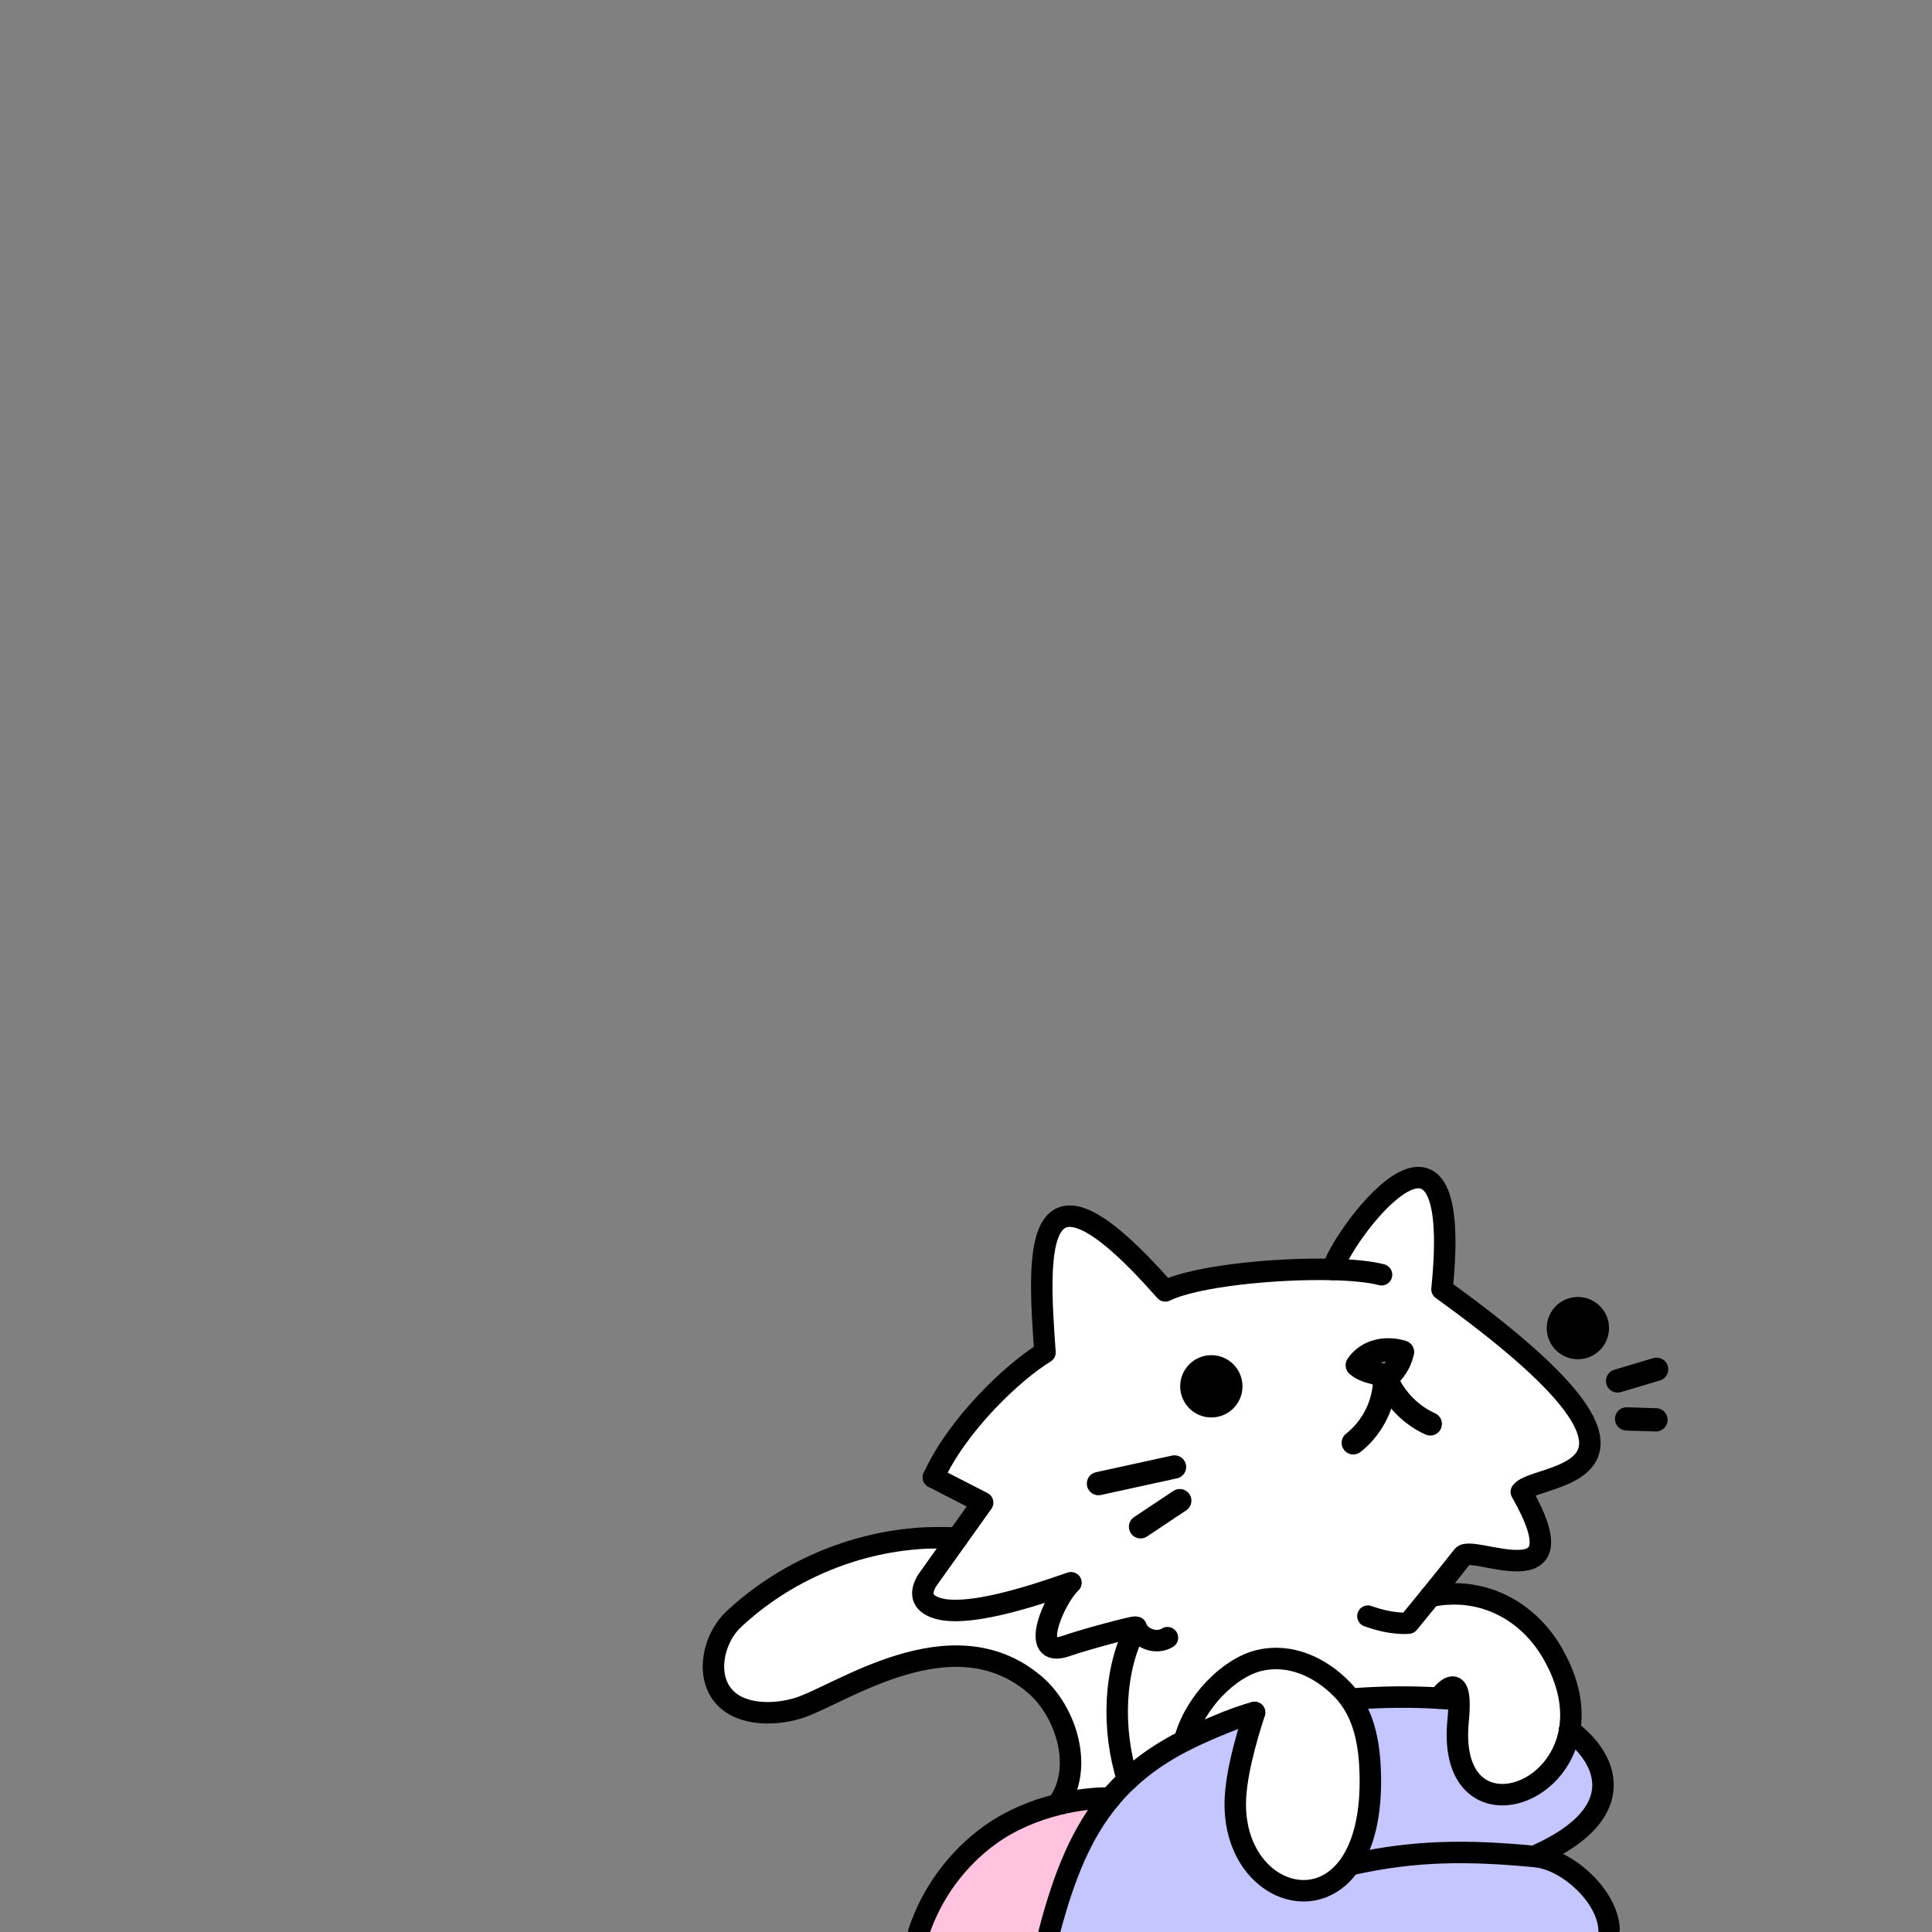 <?xml version="1.0" encoding="UTF-8"?>
<svg xmlns="http://www.w3.org/2000/svg" width="1800" height="1800" viewBox="0 0 1800 1800">
  <rect x="0" y="0" width="1800" height="1800" fill="#808080" stroke="none"/>
  <g id="Skin_fill">
    <path id="Skin_fill-2" data-name="Skin_fill" d="M1430.34,1729.7c1.42.14,2.86.34,4.31.61,29.47,5.48,63.13,37.9,64.46,66.97v2.72h-521.53c13.75-52.48,30.18-92.92,56.98-124.89,4.97-5.93,10.29-11.57,16.03-16.94,14.71-13.79,32.1-25.81,52.99-36.44,4.94-2.52,10.08-4.96,15.43-7.33,13.89-6.15,32.95-14.45,49.82-18.95,178.31-39.25,279.06,7.15,301.24,22.91,76.73,54.52-39.73,111.34-39.73,111.34Z" fill="#c5c6ff"/>
  </g>
  <g id="Sleeve_fill">
    <path id="Sleeve_fill-2" data-name="Sleeve_fill" d="M992.59,1668.28c16.19-3.99,35.12-3.13,50.85-3.07-26.8,31.97-52.12,82.3-65.87,134.78h-121.55c11.98-36.16,35.63-68.36,66.56-90.6,18.16-13.06,46.96-35.46,70-41.12Z" fill="#ffc3df"/>
  </g>
  <g id="MelloOutline">
    <g id="MelloOutline-2" data-name="MelloOutline">
      <g id="Mello_Fill" data-name="Mello Fill">
        <path d="M1276.66,1652.65c1.02,38.5-6.47,65.74-18.23,83.35-34.47,51.59-105.68,20.58-107.53-51.89-.7-27.2,9.66-62.73,17.93-88.66-16.87,4.5-35.93,12.8-49.82,18.95-5.35,2.37-10.49,4.81-15.43,7.33h0c9.14-35.44,41.45-68.1,69.83-74.77,28.38-6.66,56.42,5.98,76.81,26.83,2.87,2.93,5.43,6.02,7.73,9.25,14.05,19.72,18.05,44.57,18.71,69.61Z" fill="#fff"/>
        <path d="M1058.31,1515.98c.05.13.1.26.16.39-20.74,39.14-22.91,94.81-7.88,141.8-5.74,5.37-11.06,11.01-16.03,16.94-15.73-.06-32.28,1.98-48.47,5.97l-.19-.73c23.57-32.24,8.29-85.47-22.24-111.22-77.26-65.16-181.81,10.6-220,22.32-24.37,7.48-56.79,6.59-71.35-13.57-14.56-20.15-6.78-52.47,11.41-69.42,47.4-44.19,110.4-71.3,175.08-75.35,12.82-.8,33.19-.18,33.19-.18l-28.29,39.67c-13.7,23.26,12.34,27.16,21.01,27.7,28.94,1.79,73.84-11.92,113.09-25.69-15.15,13.95-40.69,71.59-4.54,58.91,15.81-5.55,63.32-18.5,65.05-17.54Z" fill="#fff"/>
        <path d="M1462.36,1612.13c-12.2,71.33-113.68,91.22-103.88-8.82.66-6.74,1.11-14.22.64-20.2-.92-11.76-5.38-17.73-18.73-.99-25.95-1.56-53-1.27-79.65.75l-2.79.17c-2.3-3.23-4.86-6.32-7.73-9.25-20.39-20.85-48.43-33.49-76.81-26.83-28.38,6.67-60.69,39.33-69.83,74.76h0c-20.89,10.64-38.28,22.66-52.99,36.45-15.03-46.99-12.86-102.66,7.88-141.8-.06-.13-.11-.26-.16-.39-1.73-.96-49.24,11.99-65.05,17.54-36.15,12.68-10.61-44.96,4.54-58.91-39.25,13.77-84.15,27.48-113.09,25.69-8.67-.54-34.71-4.44-21.01-27.7l28.29-39.67,23.51-32.97s-44.46-22.81-45.85-23.55c22.58-49.58,74.43-98.42,103.93-116.4-6.9-95.85-12.42-199,112.11-57.31,27.74-13.72,102.75-21.35,156.28-19.93,3.63-24.72,122.77-190.25,101.51,18.43,248.54,178.93,87.65,169.65,73.9,188.77,58.58,102.38-45.84,48.43-54.6,59.78-6.31,8.19-19.02,23.91-30.1,37.53,46.39-9.72,89.81,11.72,113.6,52.72,15.76,27.18,19.57,51.75,16.08,72.13ZM1332.55,1326.6l-40.01-39.92c7.95,17.54,22.46,32.01,40.01,39.92ZM1292.71,1283.51c5.61-6.01,11.05-11.68,14.01-23.85-15.28-4.76-32.84-1.42-42.19,12.26,8.14,7.03,16.99,5.88,28.18,11.59ZM1289.72,1291.71l-28.9,52.53c16.18-12.66,26.87-32.09,28.9-52.53ZM1146.75,1291.6c0-10.03-8.13-18.17-18.17-18.17s-18.17,8.14-18.17,18.17,8.14,18.17,18.17,18.17,18.17-8.13,18.17-18.17Z" fill="#fff"/>
      </g>
      <g id="Mello_Stroke" data-name="Mello Stroke">
        <path d="M1462.28,1612.07s.05.04.08.06c34.15,24.86,58.44,75.74-28.9,115.59-.04.02-.09.04-.13.06" fill="none" stroke="#000" stroke-linecap="round" stroke-linejoin="round" stroke-width="20"/>
        <path d="M1260.74,1582.87c26.65-2.02,53.7-2.31,79.65-.75,5.41.32,10.76.72,16.06,1.2" fill="none" stroke="#000" stroke-linecap="round" stroke-linejoin="round" stroke-width="20"/>
        <path d="M1260.08,1736.86c58.42-12.82,106.23-13.24,170.26-7.16,1.42.14,2.86.34,4.31.61,29.47,5.48,63.13,37.9,64.46,66.97" fill="none" stroke="#000" stroke-linecap="round" stroke-linejoin="round" stroke-width="20"/>
        <path d="M977.58,1800c13.75-52.48,30.18-92.92,56.98-124.89,4.97-5.93,10.29-11.57,16.03-16.94,14.71-13.79,32.1-25.81,52.99-36.44,4.94-2.52,10.08-4.96,15.43-7.33,13.89-6.15,32.95-14.45,49.82-18.95" fill="none" stroke="#000" stroke-linecap="round" stroke-linejoin="round" stroke-width="20"/>
        <path d="M856.03,1800c11.98-36.16,35.63-68.36,66.56-90.6,18.16-13.06,40.46-22.66,63.5-28.32,16.19-3.99,32.74-6.03,48.47-5.97" fill="none" stroke="#000" stroke-linecap="round" stroke-linejoin="round" stroke-width="20"/>
        <path d="M985.9,1680.35c23.57-32.24,8.29-85.47-22.24-111.22-77.26-65.16-181.81,10.6-220,22.32-24.37,7.48-56.79,6.59-71.35-13.57-14.56-20.15-6.78-52.47,11.41-69.42,47.4-44.19,110.4-71.3,175.08-75.35,12.82-.8,33.19-.18,33.19-.18" fill="none" stroke="#000" stroke-linecap="round" stroke-linejoin="round" stroke-width="20"/>
        <path d="M1241.97,1182.77c3.63-24.72,122.77-190.25,101.51,18.43,248.54,178.93,87.65,169.65,73.9,188.77,58.58,102.38-45.84,48.43-54.6,59.78-6.31,8.19-19.02,23.91-30.1,37.53-10.98,13.5-20.37,24.93-20.37,24.93,0,0-14.46,1.93-37.85-6.49" fill="none" stroke="#000" stroke-linecap="round" stroke-linejoin="round" stroke-width="20"/>
        <path d="M869.62,1376.39s.01.01.03.02c1.39.74,45.85,23.55,45.85,23.55l-23.51,32.97-28.29,39.67c-13.7,23.26,12.34,27.16,21.01,27.7,28.94,1.79,73.84-11.92,113.09-25.69-15.15,13.95-40.69,71.59-4.54,58.91,15.81-5.55,63.32-18.5,65.05-17.54.05.13.1.26.16.39,4.39,10.77,19.35,15.65,29.21,9.42" fill="none" stroke="#000" stroke-linecap="round" stroke-linejoin="round" stroke-width="20"/>
        <path d="M1287.14,1187.64c-10.53-2.8-26.55-4.38-45.17-4.87-53.53-1.42-128.54,6.21-156.28,19.93-124.53-141.69-119.01-38.54-112.11,57.31-29.5,17.98-81.35,66.82-103.93,116.4" fill="none" stroke="#000" stroke-linecap="round" stroke-linejoin="round" stroke-width="20"/>
        <path d="M1058.56,1516.19l-.09.18c-20.74,39.14-22.91,94.81-7.88,141.8" fill="none" stroke="#000" stroke-linecap="round" stroke-linejoin="round" stroke-width="20"/>
        <path d="M1332.68,1487.28c46.39-9.72,89.81,11.72,113.6,52.72,15.76,27.18,19.57,51.75,16.08,72.13-12.2,71.33-113.68,91.22-103.88-8.82.66-6.74,1.11-14.22.64-20.2-.92-11.76-5.38-17.73-18.73-.99" fill="none" stroke="#000" stroke-linecap="round" stroke-linejoin="round" stroke-width="20"/>
        <path d="M1103.58,1621.72c9.14-35.43,41.45-68.09,69.83-74.76,28.38-6.66,56.42,5.98,76.81,26.83,2.87,2.93,5.43,6.02,7.73,9.25,14.05,19.72,18.05,44.57,18.71,69.61,1.02,38.5-6.47,65.74-18.23,83.35-34.47,51.59-105.68,20.58-107.53-51.89-.7-27.2,9.66-62.73,17.93-88.66" fill="none" stroke="#000" stroke-linecap="round" stroke-linejoin="round" stroke-width="20"/>
        <circle cx="1128.58" cy="1291.6" r="18.17" stroke="#000" stroke-linecap="round" stroke-linejoin="round" stroke-width="21.7"/>
        <circle cx="1470.07" cy="1237.37" r="18.17" stroke="#000" stroke-linecap="round" stroke-linejoin="round" stroke-width="21.7"/>
        <path d="M1023.42,1382.23c23.62-5.16,47.23-10.33,70.85-15.49" fill="none" stroke="#000" stroke-linecap="round" stroke-linejoin="round" stroke-width="21.7"/>
        <path d="M1062.63,1422.47c12.17-8.11,24.35-16.23,36.52-24.34" fill="none" stroke="#000" stroke-linecap="round" stroke-linejoin="round" stroke-width="21.7"/>
        <path d="M1507.08,1286.58c12.12-3.62,24.24-7.23,36.35-10.84" fill="none" stroke="#000" stroke-linecap="round" stroke-linejoin="round" stroke-width="21.7"/>
        <path d="M1515.48,1321.98c9.12.29,18.23.57,27.35.86" fill="none" stroke="#000" stroke-linecap="round" stroke-linejoin="round" stroke-width="21.7"/>
        <path d="M1260.82,1344.24c16.18-12.66,26.87-32.09,28.9-52.53" fill="none" stroke="#000" stroke-linecap="round" stroke-linejoin="round" stroke-width="21.7"/>
        <path d="M1332.55,1326.6c-17.55-7.91-32.06-22.38-40.01-39.92" fill="none" stroke="#000" stroke-linecap="round" stroke-linejoin="round" stroke-width="21.7"/>
        <path d="M1306.72,1259.66c-15.28-4.76-32.84-1.42-42.19,12.26,8.14,7.03,16.99,5.88,28.18,11.59,5.61-6.01,11.05-11.68,14.01-23.85Z" fill="none" stroke="#000" stroke-linecap="round" stroke-linejoin="round" stroke-width="21.7"/>
      </g>
    </g>
  </g>
</svg>